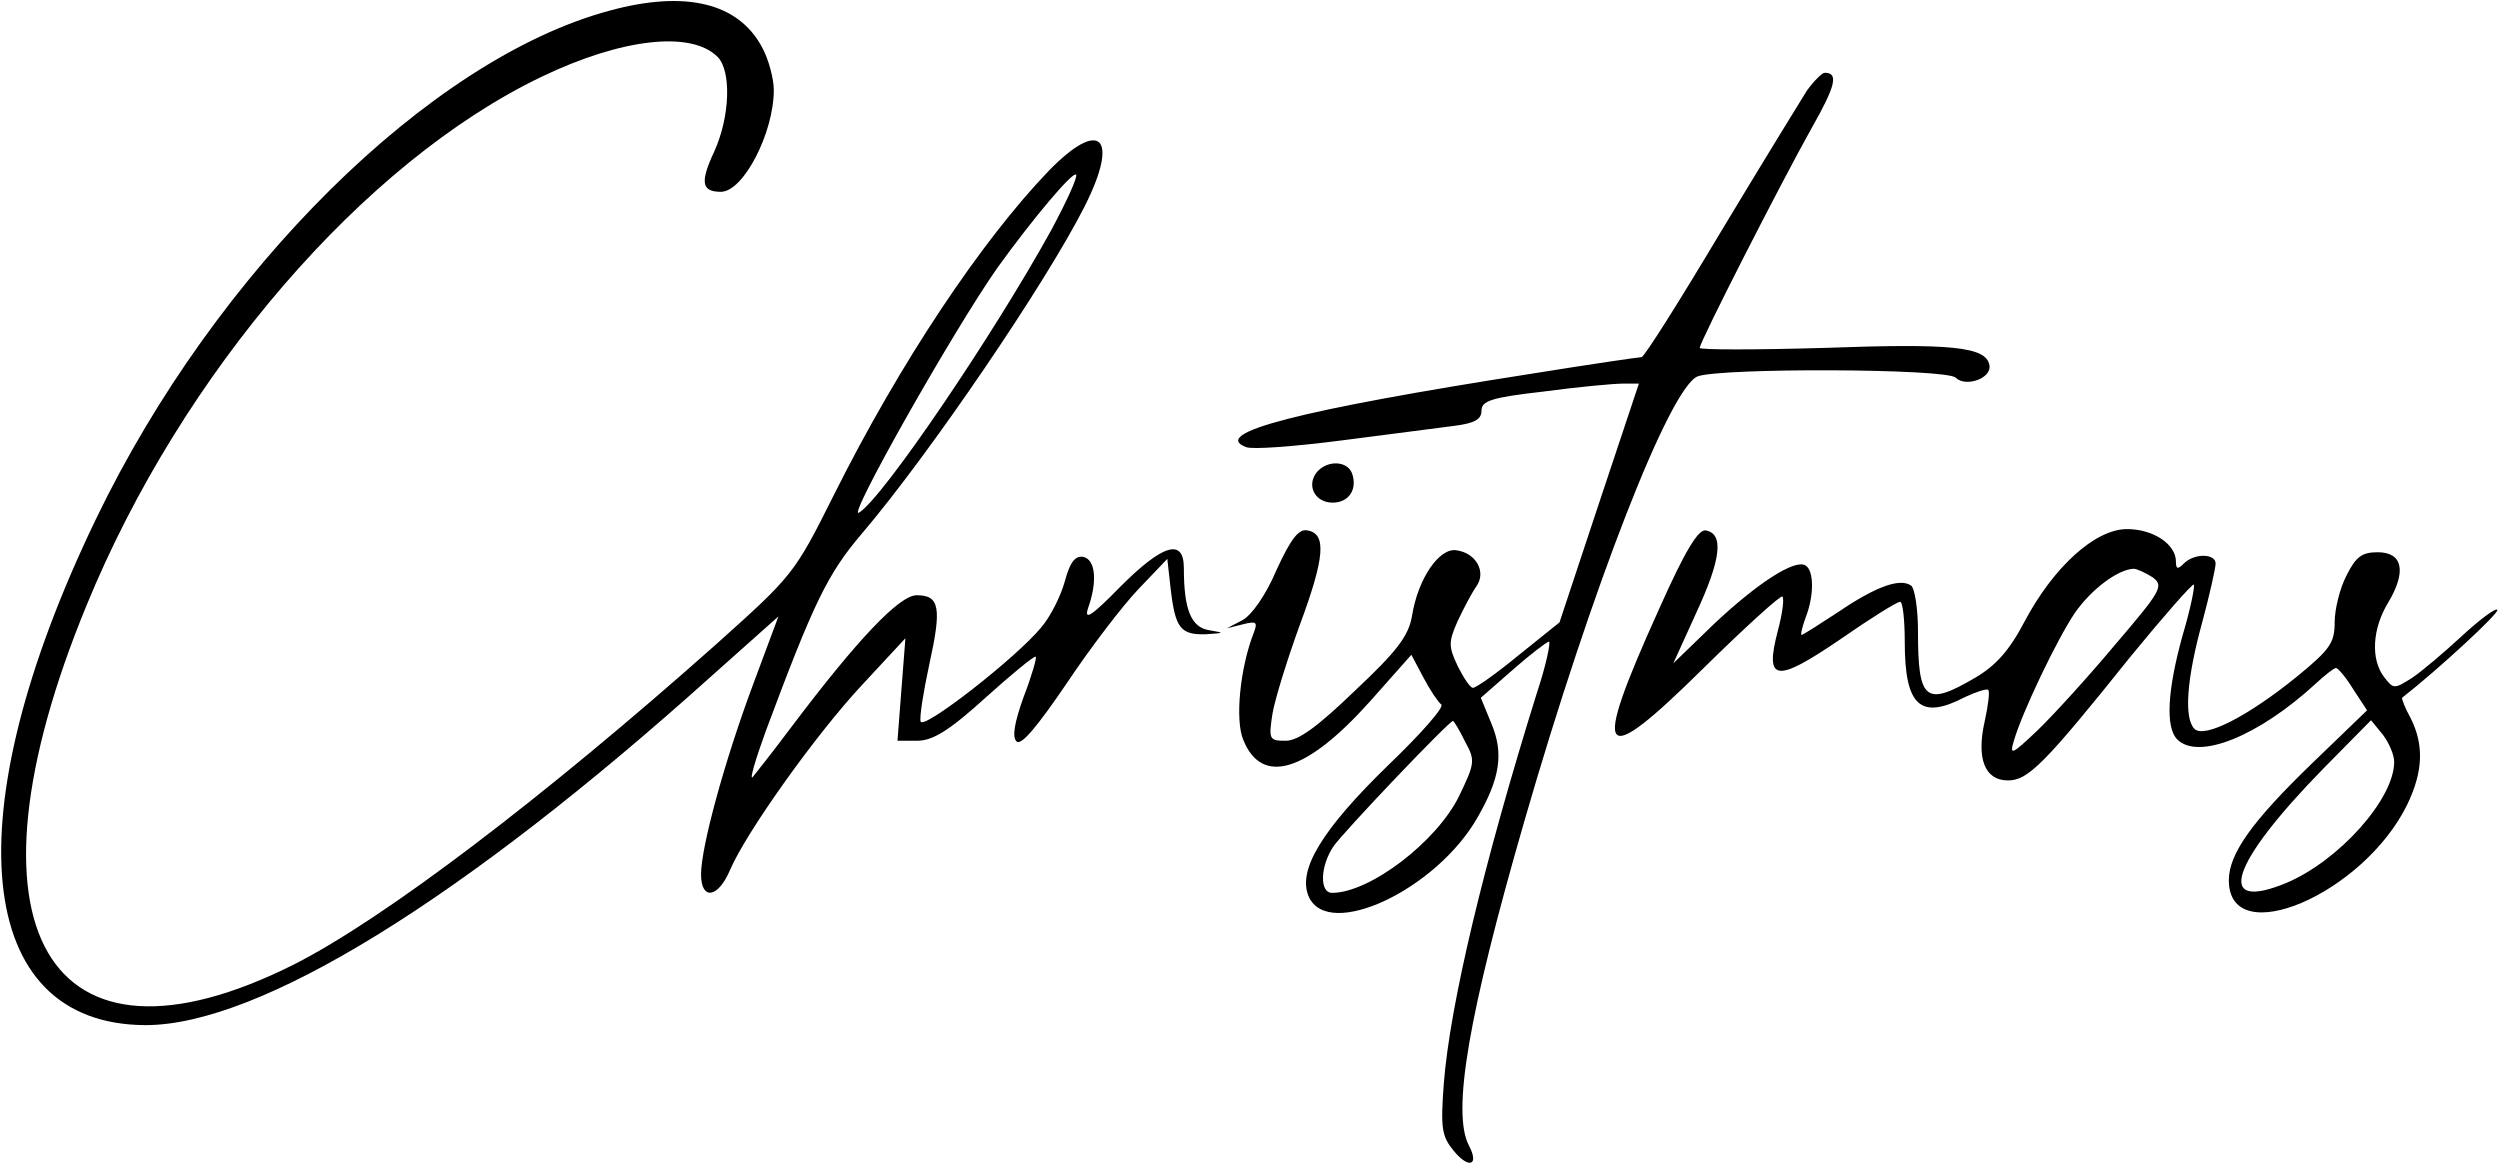 <?xml version="1.0" standalone="no"?>
<!DOCTYPE svg PUBLIC "-//W3C//DTD SVG 20010904//EN"
 "http://www.w3.org/TR/2001/REC-SVG-20010904/DTD/svg10.dtd">
<svg version="1.0" id="svg-christmas" xmlns="http://www.w3.org/2000/svg"
 width="378pt" height="176pt" viewBox="0 0 378 176"
 preserveAspectRatio="xMidYMid meet">

<g transform="translate(0,176) scale(0.1,-0.1)"
fill="#000000" stroke="none">
<path d="M922 1744 c-272 -73 -596 -393 -777 -769 -216 -448 -185 -764 75
-765 172 0 479 189 856 528 l101 90 -38 -102 c-44 -118 -79 -247 -79 -288 0
-40 26 -36 44 7 24 56 129 204 200 280 l65 70 -6 -77 -6 -78 30 0 c23 0 48 15
103 65 40 36 74 64 76 62 2 -1 -6 -29 -18 -60 -14 -39 -18 -61 -11 -68 7 -7
31 22 76 88 36 54 85 118 109 143 l43 45 5 -45 c7 -60 15 -70 53 -69 29 2 29
2 6 6 -28 4 -39 31 -39 94 0 46 -32 36 -96 -28 -43 -44 -55 -52 -49 -33 15 42
11 74 -7 78 -12 2 -20 -7 -28 -37 -6 -22 -22 -54 -36 -70 -38 -46 -178 -155
-182 -142 -2 6 4 44 13 86 19 86 16 105 -19 105 -26 0 -89 -66 -190 -200 -27
-36 -53 -69 -58 -75 -5 -5 4 26 20 70 72 193 93 237 145 298 103 121 279 380
337 495 53 105 24 134 -54 54 -102 -106 -225 -290 -325 -490 -60 -120 -62
-122 -178 -226 -261 -232 -502 -415 -638 -484 -374 -188 -515 55 -314 543 144
351 419 670 688 799 121 58 226 70 266 30 21 -21 19 -90 -5 -143 -22 -47 -19
-61 10 -61 34 0 80 89 80 154 0 17 -8 47 -18 65 -36 67 -116 86 -230 55z m668
-331 c-87 -158 -255 -406 -291 -428 -21 -14 141 273 209 370 54 75 114 146
119 141 3 -3 -14 -40 -37 -83z"/>
<path d="M2732 1623 c-10 -16 -69 -112 -131 -215 -62 -104 -115 -188 -119
-188 -4 0 -79 -11 -166 -25 -352 -55 -487 -90 -432 -111 9 -4 74 1 144 10 70
9 146 19 170 22 32 4 42 10 42 23 0 15 15 20 94 29 52 7 106 12 120 12 l24 0
-60 -180 -60 -181 -61 -49 c-34 -28 -65 -50 -70 -50 -4 0 -14 15 -23 33 -14
30 -14 36 0 68 9 19 21 42 28 52 16 22 0 51 -30 55 -26 4 -58 -43 -67 -99 -5
-30 -22 -53 -86 -113 -57 -55 -86 -76 -105 -76 -25 0 -26 2 -20 41 4 23 23 84
42 136 37 100 40 136 11 141 -13 3 -25 -12 -47 -60 -16 -38 -38 -69 -52 -76
l-23 -12 24 6 c20 5 23 4 17 -12 -21 -53 -29 -133 -16 -163 28 -69 95 -49 191
58 l63 71 18 -34 c10 -19 22 -37 27 -41 6 -3 -30 -44 -79 -91 -101 -98 -139
-160 -121 -200 30 -66 193 11 255 120 34 59 40 97 21 142 l-16 39 48 42 c26
23 51 42 55 43 3 0 -4 -35 -18 -77 -80 -256 -132 -473 -141 -592 -5 -67 -3
-79 15 -101 23 -28 39 -22 23 8 -26 50 -1 197 84 491 102 353 220 656 262 672
35 13 376 12 390 -2 15 -15 55 -1 51 19 -5 28 -58 33 -250 26 -104 -3 -188 -3
-188 0 0 9 122 248 169 332 37 65 41 84 20 84 -4 0 -16 -12 -27 -27z m-517
-984 c16 -29 15 -33 -9 -83 -34 -69 -135 -146 -192 -146 -19 0 -18 40 2 70 15
22 175 190 181 190 1 0 10 -14 18 -31z"/>
<path d="M1991 1046 c-16 -20 -3 -46 24 -46 25 0 38 21 29 45 -8 19 -38 19
-53 1z"/>
<path d="M2508 838 c-103 -228 -90 -244 68 -88 63 62 117 111 119 108 3 -3 0
-26 -7 -52 -20 -77 -3 -79 94 -13 46 32 86 57 91 57 4 0 7 -27 7 -61 0 -97 24
-118 91 -83 17 8 33 13 35 11 3 -2 0 -24 -5 -47 -13 -57 0 -90 35 -90 30 0 54
23 186 188 50 61 93 110 95 108 2 -2 -5 -37 -17 -77 -23 -83 -26 -139 -8 -157
32 -32 123 5 209 84 14 13 28 24 31 24 3 0 15 -14 26 -32 l21 -32 -84 -81
c-90 -87 -125 -136 -125 -176 0 -108 204 -21 270 115 24 50 25 90 5 130 -9 16
-14 30 -13 31 55 43 148 129 144 133 -3 3 -27 -15 -54 -40 -26 -24 -60 -53
-75 -63 -27 -17 -28 -17 -42 1 -21 27 -18 74 6 113 28 47 22 76 -16 76 -24 0
-33 -7 -47 -35 -10 -19 -18 -51 -18 -71 0 -31 -7 -41 -57 -82 -74 -60 -140
-94 -155 -79 -16 16 -12 75 12 162 11 41 20 81 20 88 0 15 -32 16 -48 0 -9 -9
-12 -9 -12 3 0 26 -34 49 -74 49 -48 0 -111 -57 -155 -140 -23 -44 -44 -67
-75 -85 -75 -44 -86 -34 -86 70 0 35 -5 67 -11 70 -17 11 -53 -2 -109 -40 -29
-19 -54 -35 -56 -35 -2 0 1 12 6 26 13 33 13 71 0 79 -16 10 -72 -26 -138 -88
l-62 -60 35 77 c37 80 42 119 14 124 -11 2 -31 -30 -71 -120z m747 49 c17 -13
13 -20 -58 -103 -41 -49 -94 -107 -117 -129 -38 -36 -42 -38 -35 -15 12 42 65
153 92 193 25 36 65 66 89 67 5 0 18 -6 29 -13z m365 -279 c0 -56 -83 -149
-163 -183 -109 -45 -85 29 56 173 l72 73 18 -22 c9 -12 17 -30 17 -41z"/>
</g>
</svg>
